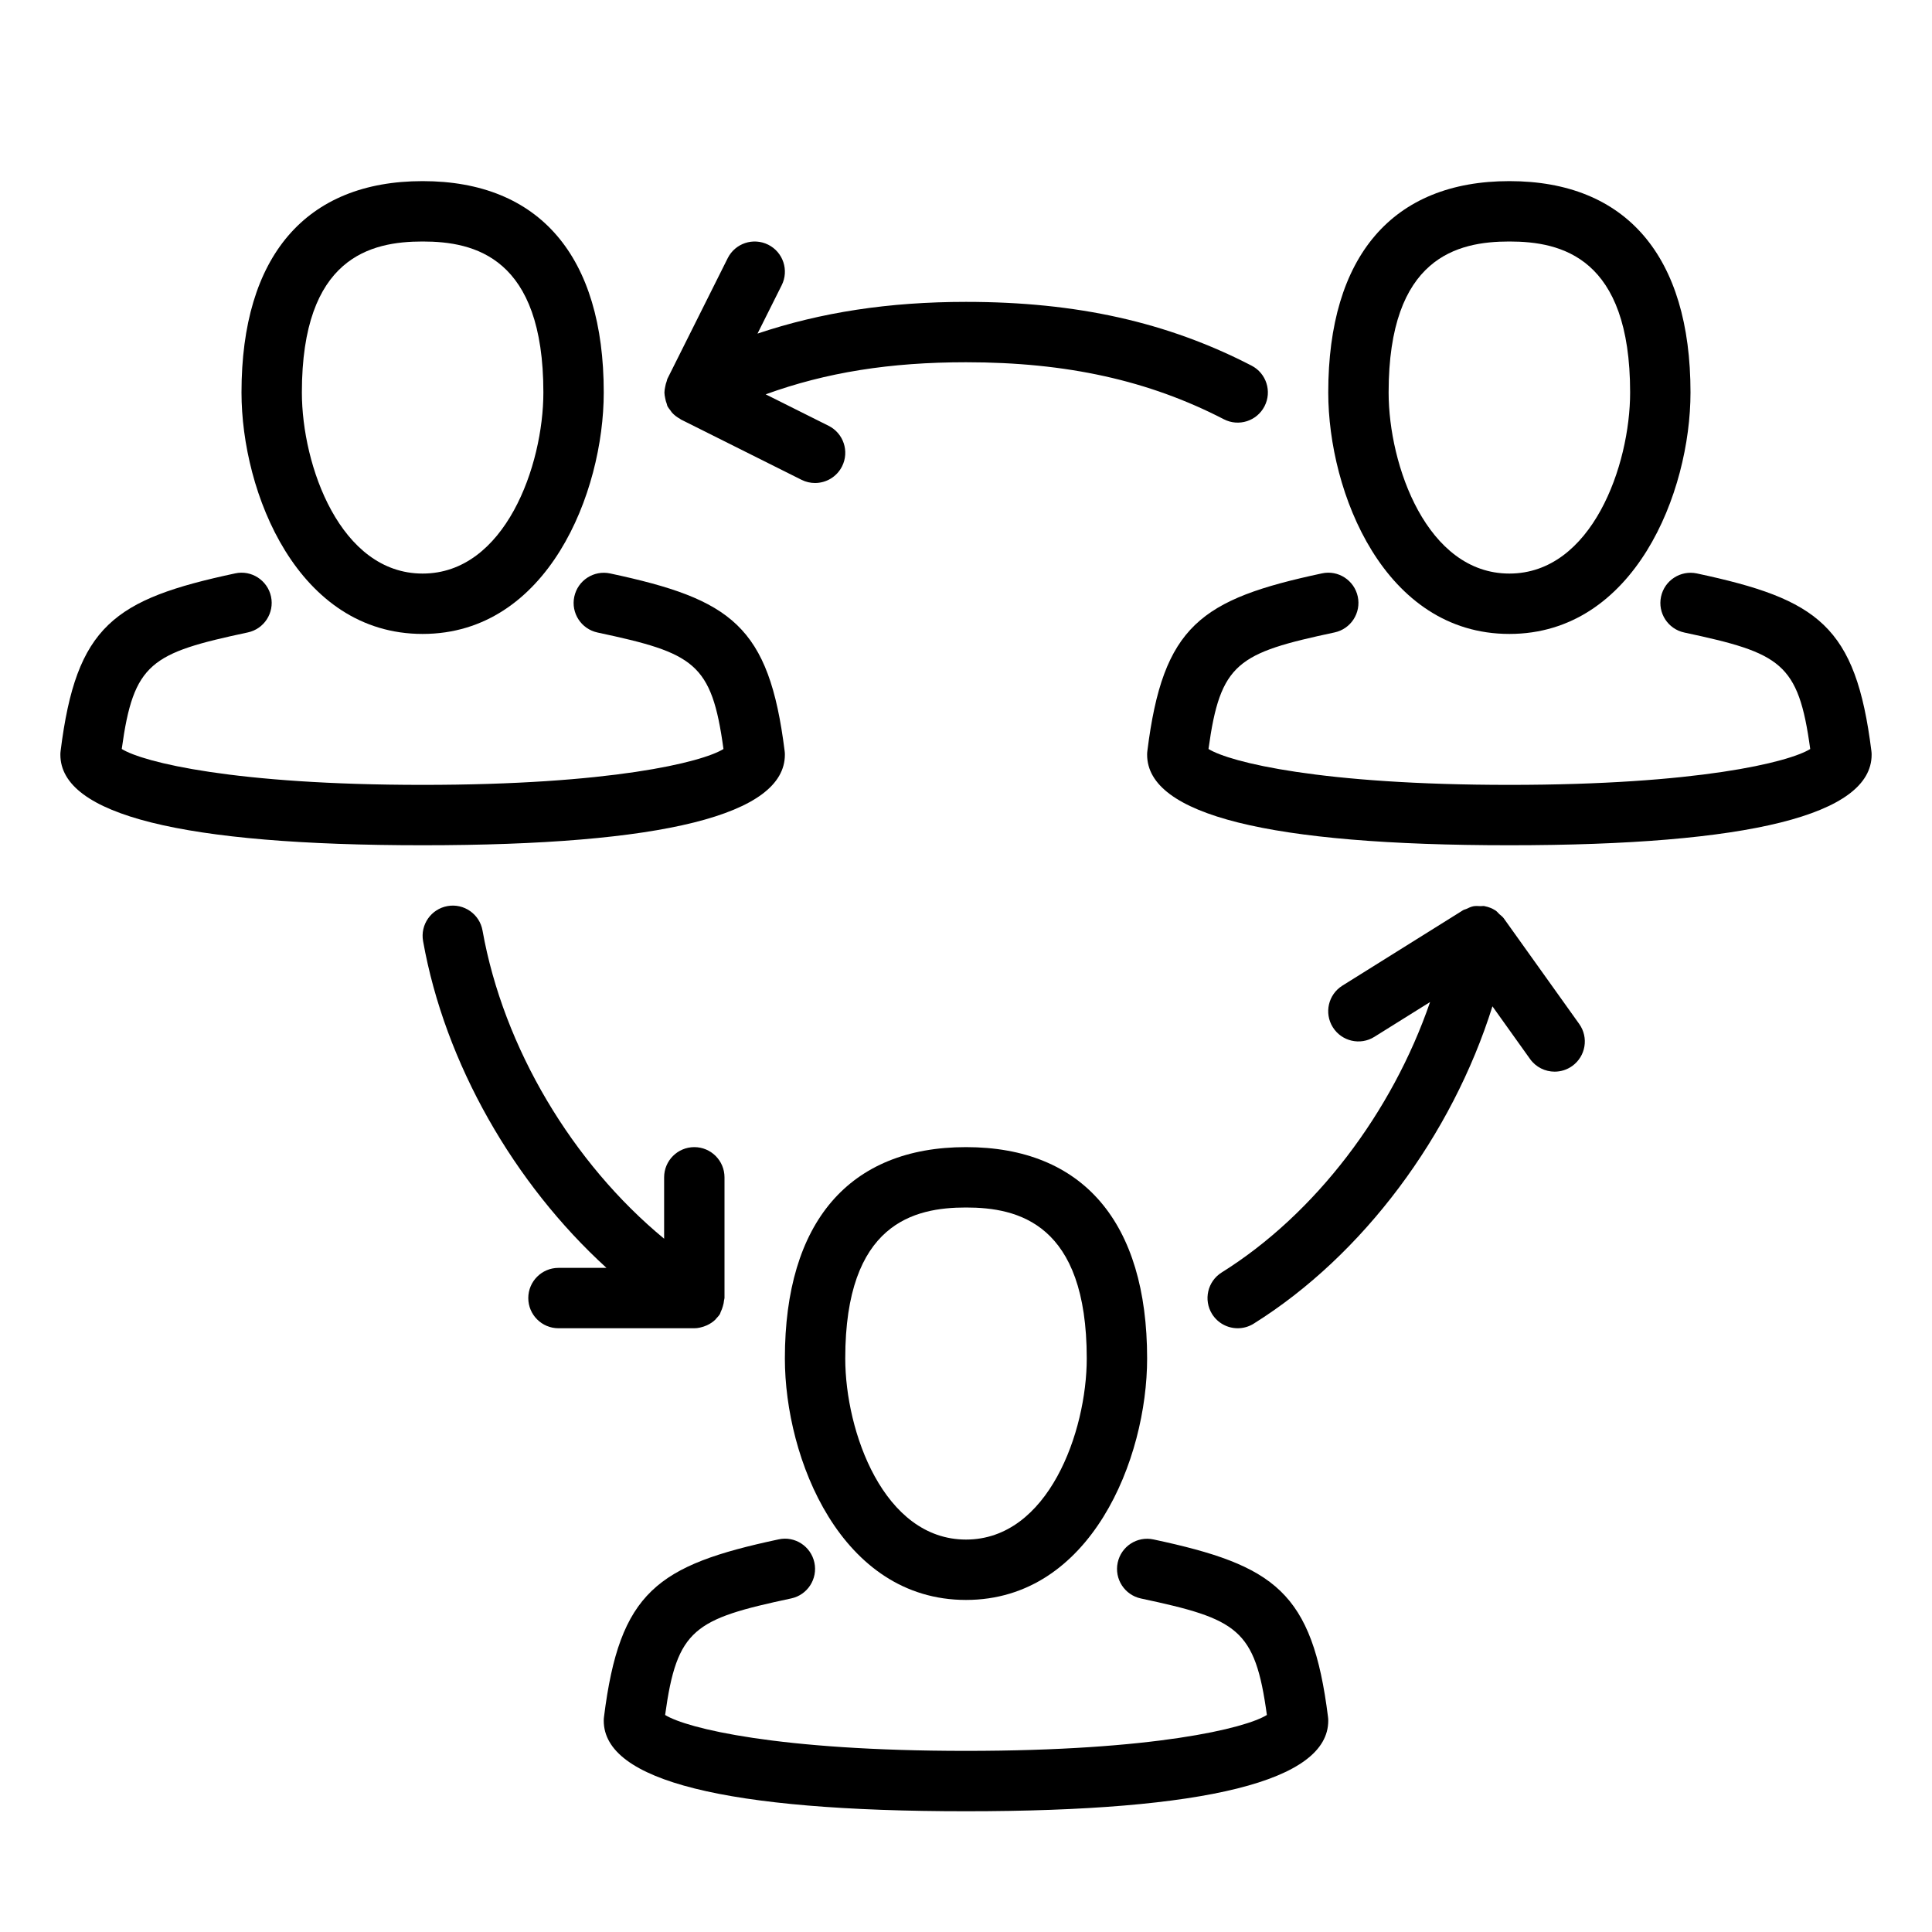 <?xml version="1.0" encoding="UTF-8" standalone="no"?>
<svg width="64px" height="64px" viewBox="0 0 64 64" version="1.1" xmlns="http://www.w3.org/2000/svg" xmlns:xlink="http://www.w3.org/1999/xlink">
    <!-- Generator: Sketch 3.7.2 (28276) - http://www.bohemiancoding.com/sketch -->
    <title>use-rotate</title>
    <desc>Created with Sketch.</desc>
    <defs></defs>
    <g id="64px-Line" stroke="none" stroke-width="1" fill="none" fill-rule="evenodd">
        <g id="use-rotate"></g>
        <path d="M32,38 C28.131,38 26,40.486 26,45 C26,48.322 27.861,53 32,53 C36.139,53 38,48.322 38,45 C38,40.486 35.869,38 32,38 L32,38 Z M32,51 C29.271,51 28,47.42 28,45 C28,40.518 30.283,40 32,40 C33.717,40 36,40.518 36,45 C36,47.42 34.729,51 32,51 L32,51 Z" id="Shape" fill="#000000"></path>
        <path d="M37.025,51.765 C36.91,52.305 37.254,52.836 37.795,52.952 C40.998,53.635 41.576,53.948 41.967,56.811 C41.254,57.252 38.234,58 32,58 C25.766,58 22.746,57.252 22.033,56.811 C22.425,53.947 23.003,53.635 26.209,52.95 C26.749,52.835 27.093,52.303 26.978,51.763 C26.862,51.222 26.33,50.874 25.791,50.994 C21.773,51.852 20.526,52.728 20.008,56.876 C20.002,56.917 20,56.958 20,57 C20,58.991 24.038,60 32,60 C39.962,60 44,58.991 44,57 C44,56.958 43.998,56.917 43.992,56.876 C43.473,52.728 42.227,51.853 38.211,50.996 C37.67,50.879 37.14,51.225 37.025,51.765 L37.025,51.765 Z" id="Shape" fill="#000000"></path>
        <path d="M14,21 C18.139,21 20,16.322 20,13 C20,8.486 17.869,6 14,6 C10.131,6 8,8.486 8,13 C8,16.322 9.861,21 14,21 L14,21 Z M14,8 C15.717,8 18,8.518 18,13 C18,15.42 16.729,19 14,19 C11.271,19 10,15.42 10,13 C10,8.518 12.283,8 14,8 L14,8 Z" id="Shape" fill="#000000"></path>
        <path d="M14,28 C21.962,28 26,26.991 26,25 C26,24.958 25.998,24.917 25.992,24.876 C25.473,20.728 24.227,19.853 20.211,18.996 C19.671,18.881 19.14,19.225 19.024,19.766 C18.909,20.306 19.253,20.837 19.794,20.953 C22.997,21.636 23.575,21.949 23.966,24.812 C23.254,25.252 20.234,26 14,26 C7.766,26 4.746,25.252 4.033,24.811 C4.425,21.947 5.003,21.635 8.209,20.95 C8.749,20.835 9.093,20.303 8.978,19.763 C8.862,19.222 8.327,18.876 7.791,18.994 C3.773,19.852 2.526,20.728 2.008,24.876 C2.002,24.917 2,24.958 2,25 C2,26.991 6.038,28 14,28 L14,28 Z" id="Shape" fill="#000000"></path>
        <path d="M50,21 C54.139,21 56,16.322 56,13 C56,8.486 53.869,6 50,6 C46.131,6 44,8.486 44,13 C44,16.322 45.861,21 50,21 L50,21 Z M50,8 C51.717,8 54,8.518 54,13 C54,15.42 52.729,19 50,19 C47.271,19 46,15.42 46,13 C46,8.518 48.283,8 50,8 L50,8 Z" id="Shape" fill="#000000"></path>
        <path d="M56.211,18.996 C55.672,18.881 55.139,19.225 55.024,19.766 C54.909,20.306 55.253,20.837 55.794,20.953 C58.997,21.636 59.575,21.949 59.966,24.812 C59.254,25.252 56.234,26 50,26 C43.766,26 40.746,25.252 40.033,24.811 C40.425,21.947 41.003,21.635 44.209,20.95 C44.749,20.835 45.093,20.303 44.978,19.763 C44.862,19.222 44.329,18.876 43.791,18.994 C39.773,19.852 38.526,20.728 38.008,24.876 C38.002,24.917 38,24.958 38,25 C38,26.991 42.038,28 50,28 C57.962,28 62,26.991 62,25 C62,24.958 61.998,24.917 61.992,24.876 C61.473,20.728 60.228,19.853 56.211,18.996 L56.211,18.996 Z" id="Shape" fill="#000000"></path>
        <path d="M40.47,42.152 C40.002,42.445 39.86,43.062 40.152,43.53 C40.342,43.833 40.668,44 41.001,44 C41.182,44 41.365,43.951 41.53,43.848 C45.159,41.579 48.102,37.602 49.439,33.336 L50.685,35.081 C50.88,35.354 51.188,35.5 51.5,35.5 C51.701,35.5 51.904,35.439 52.08,35.314 C52.53,34.993 52.634,34.368 52.313,33.919 L49.813,30.419 C49.773,30.363 49.717,30.327 49.667,30.281 C49.624,30.24 49.589,30.192 49.538,30.159 C49.429,30.089 49.309,30.043 49.184,30.019 C49.18,30.018 49.178,30.016 49.174,30.015 C49.128,30.007 49.086,30.02 49.04,30.017 C48.962,30.014 48.885,30.006 48.807,30.021 C48.724,30.037 48.651,30.074 48.577,30.109 C48.542,30.126 48.503,30.129 48.469,30.15 L48.433,30.172 C48.429,30.175 48.425,30.177 48.421,30.18 L44.469,32.65 C44,32.943 43.858,33.56 44.151,34.028 C44.444,34.497 45.062,34.64 45.529,34.346 L47.373,33.194 C46.118,36.843 43.582,40.206 40.47,42.152 L40.47,42.152 Z" id="Shape" fill="#000000"></path>
        <path d="M24,39 C24,38.448 23.552,38 23,38 C22.448,38 22,38.448 22,39 L22,41.034 C18.969,38.534 16.676,34.71 15.984,30.824 C15.888,30.281 15.366,29.917 14.824,30.015 C14.281,30.112 13.918,30.631 14.015,31.175 C14.736,35.226 17.028,39.207 20.09,42 L18.5,42 C17.948,42 17.5,42.448 17.5,43 C17.5,43.552 17.948,44 18.5,44 L23,44 L23.002,44 C23.121,44 23.236,43.971 23.346,43.93 C23.371,43.921 23.394,43.913 23.418,43.902 C23.519,43.855 23.614,43.795 23.696,43.715 C23.709,43.703 23.717,43.687 23.73,43.674 C23.772,43.629 23.814,43.585 23.848,43.53 C23.862,43.507 23.863,43.481 23.875,43.458 C23.906,43.398 23.927,43.336 23.946,43.27 C23.965,43.205 23.98,43.142 23.985,43.075 C23.987,43.05 24,43.027 24,43 L24,39 L24,39 Z" id="Shape" fill="#000000"></path>
        <path d="M22.01,13.003 C22.01,13.064 22.022,13.123 22.034,13.184 C22.047,13.253 22.062,13.318 22.089,13.382 C22.098,13.405 22.097,13.429 22.108,13.451 C22.136,13.506 22.175,13.551 22.211,13.599 C22.227,13.62 22.238,13.642 22.255,13.662 C22.334,13.751 22.427,13.821 22.529,13.876 C22.538,13.881 22.544,13.89 22.553,13.895 L26.553,15.895 C26.697,15.967 26.849,16 26.999,16 C27.366,16 27.719,15.798 27.895,15.447 C28.142,14.953 27.942,14.352 27.448,14.105 L25.364,13.063 C27.368,12.335 29.487,12 32,12 C35.334,12 38.048,12.6 40.541,13.888 C41.031,14.142 41.635,13.95 41.888,13.459 C42.142,12.969 41.95,12.365 41.459,12.112 C38.672,10.671 35.666,10 32,10 C29.448,10 27.2,10.344 25.093,11.051 L25.895,9.448 C26.142,8.954 25.942,8.353 25.448,8.106 C24.952,7.859 24.353,8.059 24.106,8.553 L22.106,12.553 C22.095,12.575 22.097,12.6 22.087,12.623 C22.061,12.687 22.047,12.751 22.034,12.819 C22.022,12.881 22.01,12.94 22.01,13.003 L22.01,13.003 Z" id="Shape" fill="#000000"></path>
    </g>
</svg>